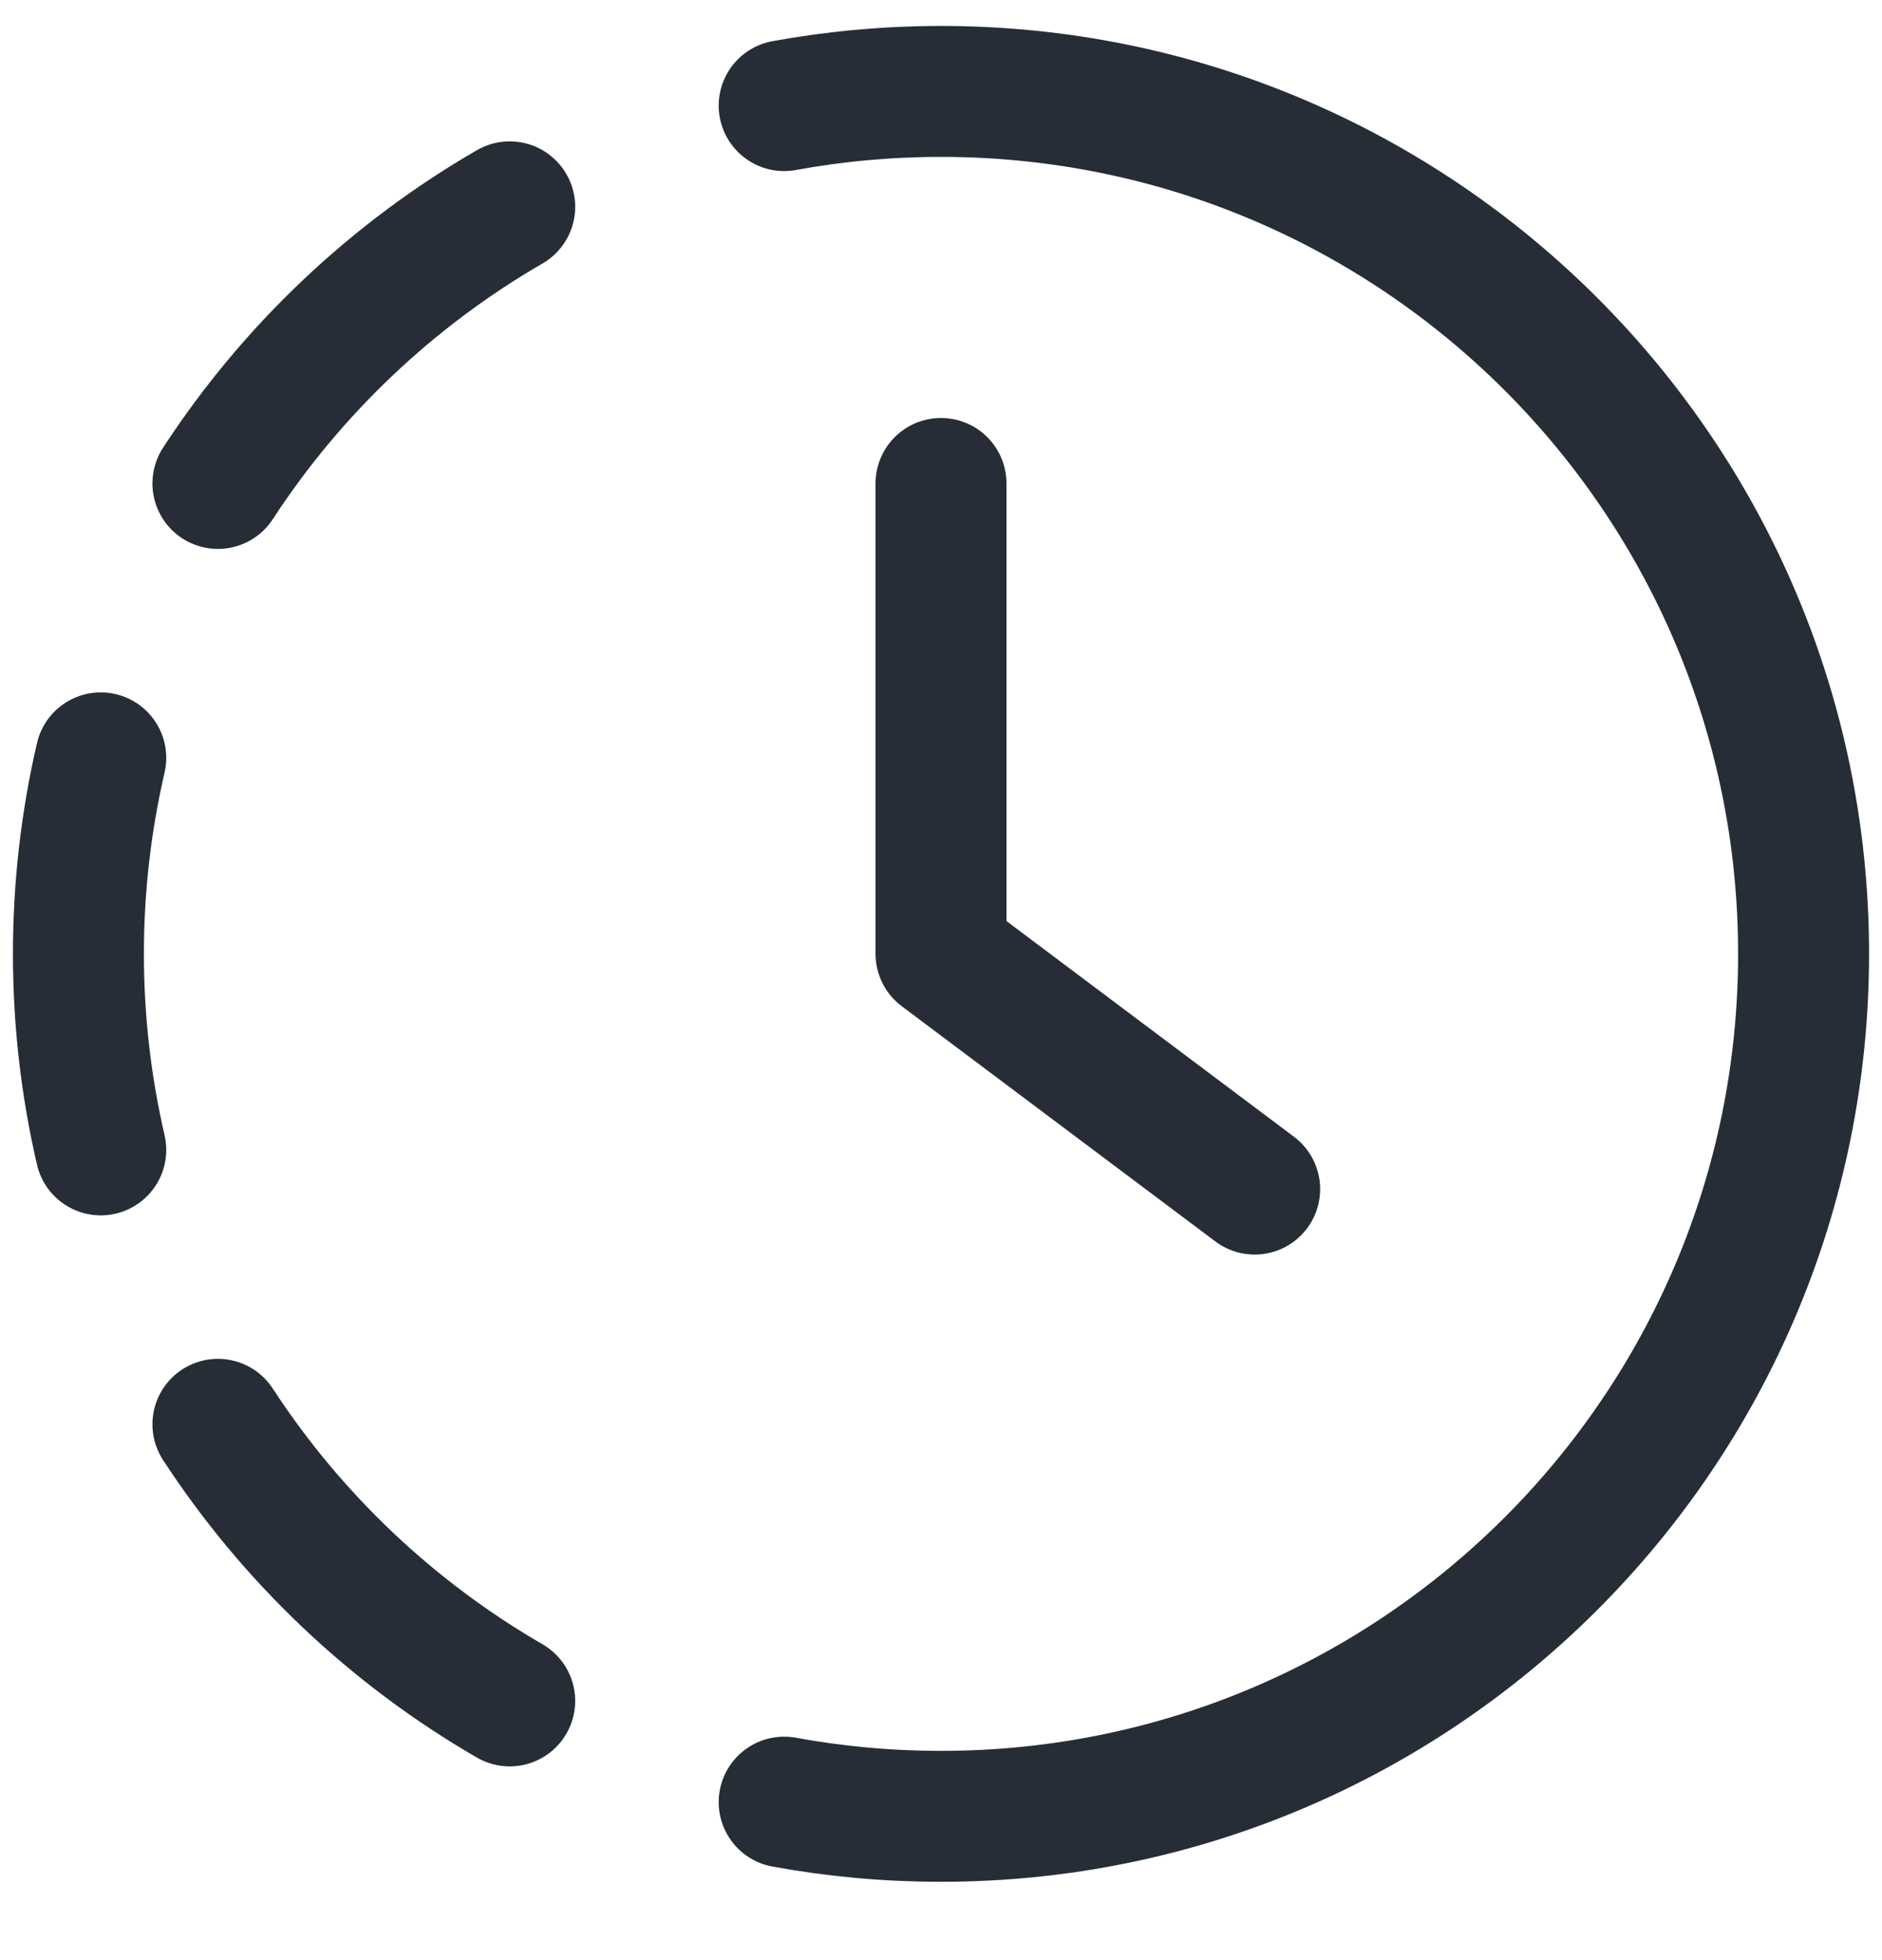 <svg width="24" height="25" viewBox="0 0 24 25" fill="none" xmlns="http://www.w3.org/2000/svg">
<path d="M12 6.166V12.165M12 12.165L16 15.166M12 12.165C12 12.166 12 12.165 12 12.165ZM1.285 14.666C1.099 13.863 1 13.026 1 12.166C1 11.306 1.099 10.469 1.285 9.666M10 1.347C10.649 1.228 11.317 1.166 12 1.166C18.075 1.166 23 6.091 23 12.166C23 18.241 18.075 23.166 12 23.166C11.317 23.166 10.649 23.104 10 22.985M6.5 2.638C5 3.506 3.723 4.718 2.779 6.166M2.779 18.166C3.723 19.614 5 20.826 6.5 21.694" stroke="#272D37" stroke-width="1.67" stroke-linecap="round"/>
</svg>
